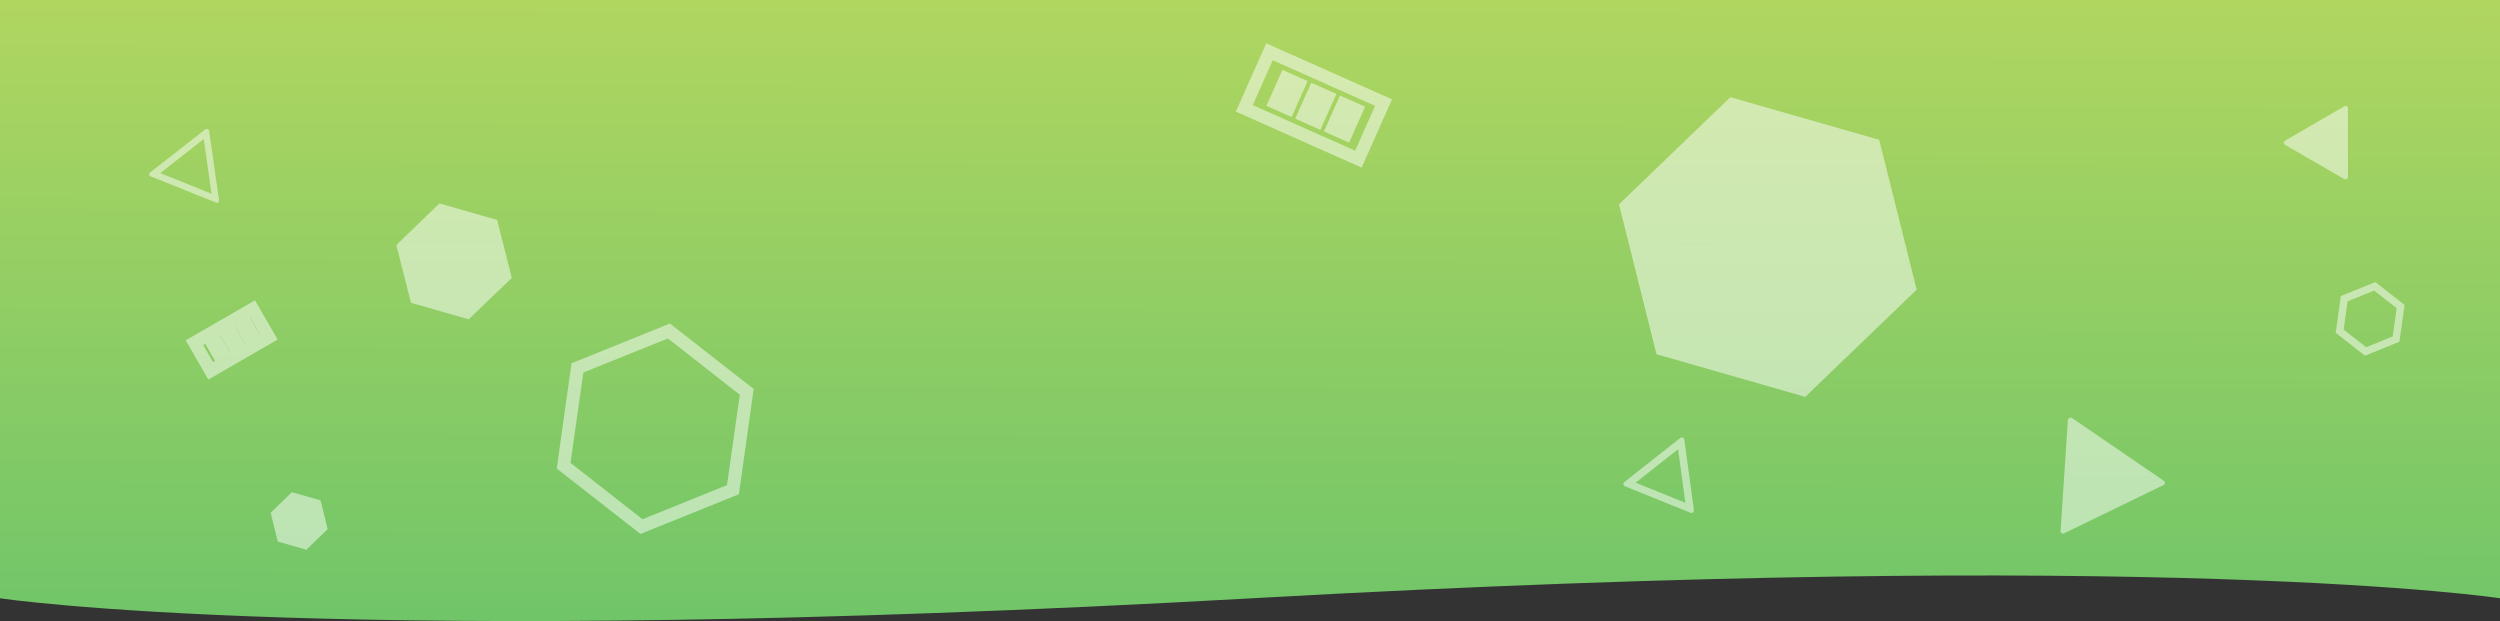 <svg xmlns="http://www.w3.org/2000/svg" xmlns:xlink="http://www.w3.org/1999/xlink" viewBox="0 0 390 96.88"><rect x="0" y="0" width="390" height="96.88" fill="#333333" stroke="none"/><defs><style>.cls-1{fill:url(#未命名漸層_3);}.cls-2{opacity:0.5;}.cls-3,.cls-5,.cls-6,.cls-7,.cls-8{fill:none;}.cls-4{fill:#fff;}.cls-5,.cls-6,.cls-7,.cls-8{stroke:#fff;}.cls-5{stroke-width:2px;}.cls-7,.cls-8{stroke-miterlimit:4;}.cls-7{stroke-width:2px;}.cls-8{stroke-width:1px;}</style><linearGradient id="未命名漸層_3" x1="-1565.65" y1="1114" x2="-1565.67" y2="1111.22" gradientTransform="matrix(390, 0, 0, -96.88, 610801.31, 107922.4)" gradientUnits="userSpaceOnUse"><stop offset="0" stop-color="#b1d660"/><stop offset="1" stop-color="#00a878"/></linearGradient></defs><g id="圖層_2" data-name="圖層 2"><g id="圖層_1-2" data-name="圖層 1"><path id="パス_1524" data-name="パス 1524" class="cls-1" d="M0,0H390V93.33s-52.2-8-194.66,0S0,93.33,0,93.33Z"/><g id="多角形_16" data-name="多角形 16" class="cls-2"><path class="cls-3" d="M104.5,50.47l13.06,10.21-2.3,16.42L99.91,83.3,86.85,73.09l2.3-16.42Z"/><path class="cls-4" d="M91,58.11l-2,14.1L100.23,81l13.18-5.32,2-14.1-11.22-8.78L91,58.11m-1.84-1.44,15.35-6.2,13.06,10.21-2.3,16.42L99.91,83.3,86.85,73.09Z"/></g><g id="多角形_18" data-name="多角形 18" class="cls-2"><path class="cls-4" d="M47.53,84.63l-3.34-1-.84-3.36,2.49-2.4,3.34,1L50,82.22Z"/><path class="cls-4" d="M46.12,79.05l-1.64,1.59L45,82.86l2.21.63,1.65-1.59-.55-2.22-2.22-.63m-.56-2.27L50,78.05l1.12,4.5-3.33,3.21-4.46-1.28L42.22,80Z"/></g><g id="多角形_19" data-name="多角形 19" class="cls-2"><path class="cls-4" d="M72.83,48.63l-7.89-2.26-2-7.91,5.88-5.65,7.88,2.27,2,7.9Z"/><path class="cls-4" d="M69.11,34l-5,4.84,1.71,6.76,6.77,1.94,5-4.83-1.71-6.77L69.11,34m-.56-2.27,9,2.58,2.29,9.05-6.73,6.46-9-2.59-2.28-9Z"/></g><g id="多角形_24" data-name="多角形 24" class="cls-2"><path class="cls-3" d="M32,20.2a.35.35,0,0,1,.48.06.31.31,0,0,1,.06.16l1.55,10.83a.34.34,0,0,1-.28.39.38.38,0,0,1-.18,0L23.48,27.5a.34.34,0,0,1-.18-.44.24.24,0,0,1,.1-.14Z"/><path class="cls-4" d="M31.75,21.71,25,27l8,3.23-1.21-8.52m.63-1.56a.34.34,0,0,1,.2.27l1.55,10.83a.33.33,0,0,1-.46.36L23.48,27.5a.34.34,0,0,1-.08-.58L32,20.2A.35.35,0,0,1,32.38,20.15Z"/></g><g id="グループ_1078" data-name="グループ 1078" class="cls-2"><g id="長方形_1594" data-name="長方形 1594"><rect class="cls-3" x="30.57" y="50.16" width="11.15" height="5.74" transform="translate(-21.67 25.18) rotate(-30)"/><rect class="cls-5" x="30.9" y="50.49" width="10.48" height="5.07" transform="translate(-21.67 25.18) rotate(-30)"/></g><g id="長方形_1595" data-name="長方形 1595"><rect class="cls-4" x="32.93" y="52.77" width="2.03" height="3.04" transform="translate(-22.6 24.25) rotate(-30)"/><rect class="cls-6" x="33.1" y="52.94" width="1.69" height="2.7" transform="translate(-22.6 24.25) rotate(-30)"/></g><g id="長方形_1596" data-name="長方形 1596"><rect class="cls-4" x="35.27" y="51.42" width="2.03" height="3.04" transform="translate(-21.61 25.24) rotate(-30)"/><rect class="cls-6" x="35.44" y="51.59" width="1.69" height="2.7" transform="translate(-21.61 25.24) rotate(-30)"/></g><g id="長方形_1597" data-name="長方形 1597"><rect class="cls-4" x="37.62" y="50.07" width="2.03" height="3.04" transform="translate(-20.62 26.23) rotate(-30)"/><rect class="cls-6" x="37.78" y="50.24" width="1.69" height="2.7" transform="translate(-20.62 26.23) rotate(-30)"/></g></g><g id="多角形_20" data-name="多角形 20" class="cls-2"><path class="cls-3" d="M370.55,44l4.57,3.57-.81,5.74-5.37,2.18-4.57-3.57.8-5.74Z"/><path class="cls-4" d="M366.23,47l-.62,4.42,3.51,2.74,4.14-1.67.62-4.42-3.52-2.74L366.23,47m-1.06-.82L370.55,44l4.57,3.57-.81,5.74-5.37,2.18-4.57-3.57Z"/></g><g id="多角形_17" data-name="多角形 17" class="cls-2"><path class="cls-4" d="M281.29,60.61l-21.92-6.28-5.53-22.08,16.39-15.79,21.92,6.28,5.53,22.08Z"/><path class="cls-4" d="M270.56,17.76,255.13,32.62l5.2,20.78L281,59.32l15.42-14.87-5.2-20.78-20.63-5.91m-.65-2.6,23.21,6.65L299,45.19,281.62,61.91l-23.21-6.65-5.85-23.38Z"/></g><g id="多角形_21" data-name="多角形 21" class="cls-2"><path class="cls-4" d="M365.81,27.76l-9.22-5.32a.18.18,0,0,1-.1-.16.19.19,0,0,1,.1-.17l9.24-5.37a.19.19,0,0,1,.29.17l0,10.69a.17.17,0,0,1-.1.16A.18.18,0,0,1,365.81,27.76Z"/><path class="cls-4" d="M365.93,16.91l-9.24,5.37h0l9.21,5.31h0l0-10.68h0m.19-.33a.35.35,0,0,1,.19.33l0,10.69a.39.39,0,0,1-.58.33l-9.22-5.32a.39.39,0,0,1,0-.67l9.24-5.36A.37.37,0,0,1,366.12,16.58Z"/></g><g id="多角形_22" data-name="多角形 22" class="cls-2"><path class="cls-4" d="M337.42,75.49,322,83a.19.19,0,0,1-.2,0,.19.19,0,0,1-.08-.17l1.14-17.31a.21.21,0,0,1,.11-.16.21.21,0,0,1,.19,0l14.33,9.77a.22.22,0,0,1,.09.18A.23.23,0,0,1,337.42,75.49Z"/><path class="cls-4" d="M323,65.54h0l-1.14,17.31,15.47-7.54L323,65.54h0m-.17-.34a.39.39,0,0,1,.39,0L337.55,75a.39.39,0,0,1-.05.67L322,83.2a.38.38,0,0,1-.55-.38l1.14-17.3A.38.38,0,0,1,322.83,65.2Z"/></g><g id="多角形_23" data-name="多角形 23" class="cls-2"><path class="cls-3" d="M262.13,68.33a.38.38,0,0,1,.54.07.42.42,0,0,1,.08.18l1.5,11a.38.38,0,0,1-.33.43.44.44,0,0,1-.2,0l-10.23-4.13a.4.4,0,0,1-.21-.51.45.45,0,0,1,.12-.16Z"/><path class="cls-4" d="M261.78,70.08l-6.62,5.22,7.76,3.14-1.14-8.36m.73-1.8a.39.39,0,0,1,.24.3l1.5,11a.39.39,0,0,1-.53.41l-10.23-4.13a.39.39,0,0,1-.09-.66l8.73-6.89A.38.38,0,0,1,262.51,68.28Z"/></g><g id="グループ_1079" data-name="グループ 1079" class="cls-2"><g id="長方形_1594-2" data-name="長方形 1594-2"><rect class="cls-3" x="199.78" y="6.33" width="10.43" height="20.26" transform="translate(106.57 197.03) rotate(-66)"/><rect class="cls-7" x="200.16" y="6.71" width="9.66" height="19.48" transform="translate(106.57 197.03) rotate(-66)"/></g><g id="長方形_1595-2" data-name="長方形 1595-2"><rect class="cls-4" x="198.03" y="12.74" width="5.52" height="3.68" transform="translate(105.79 192.08) rotate(-66)"/><rect class="cls-8" x="198.22" y="12.93" width="5.14" height="3.3" transform="translate(105.79 192.08) rotate(-66)"/></g><g id="長方形_1596-2" data-name="長方形 1596-2"><rect class="cls-4" x="202.51" y="14.74" width="5.52" height="3.68" transform="translate(106.63 197.36) rotate(-66)"/><rect class="cls-8" x="202.7" y="14.93" width="5.14" height="3.3" transform="translate(106.63 197.36) rotate(-66)"/></g><g id="長方形_1597-2" data-name="長方形 1597-2"><rect class="cls-4" x="207" y="16.74" width="5.52" height="3.68" transform="translate(107.46 202.64) rotate(-66)"/><rect class="cls-8" x="207.19" y="16.93" width="5.14" height="3.3" transform="translate(107.46 202.64) rotate(-66)"/></g></g></g></g></svg>